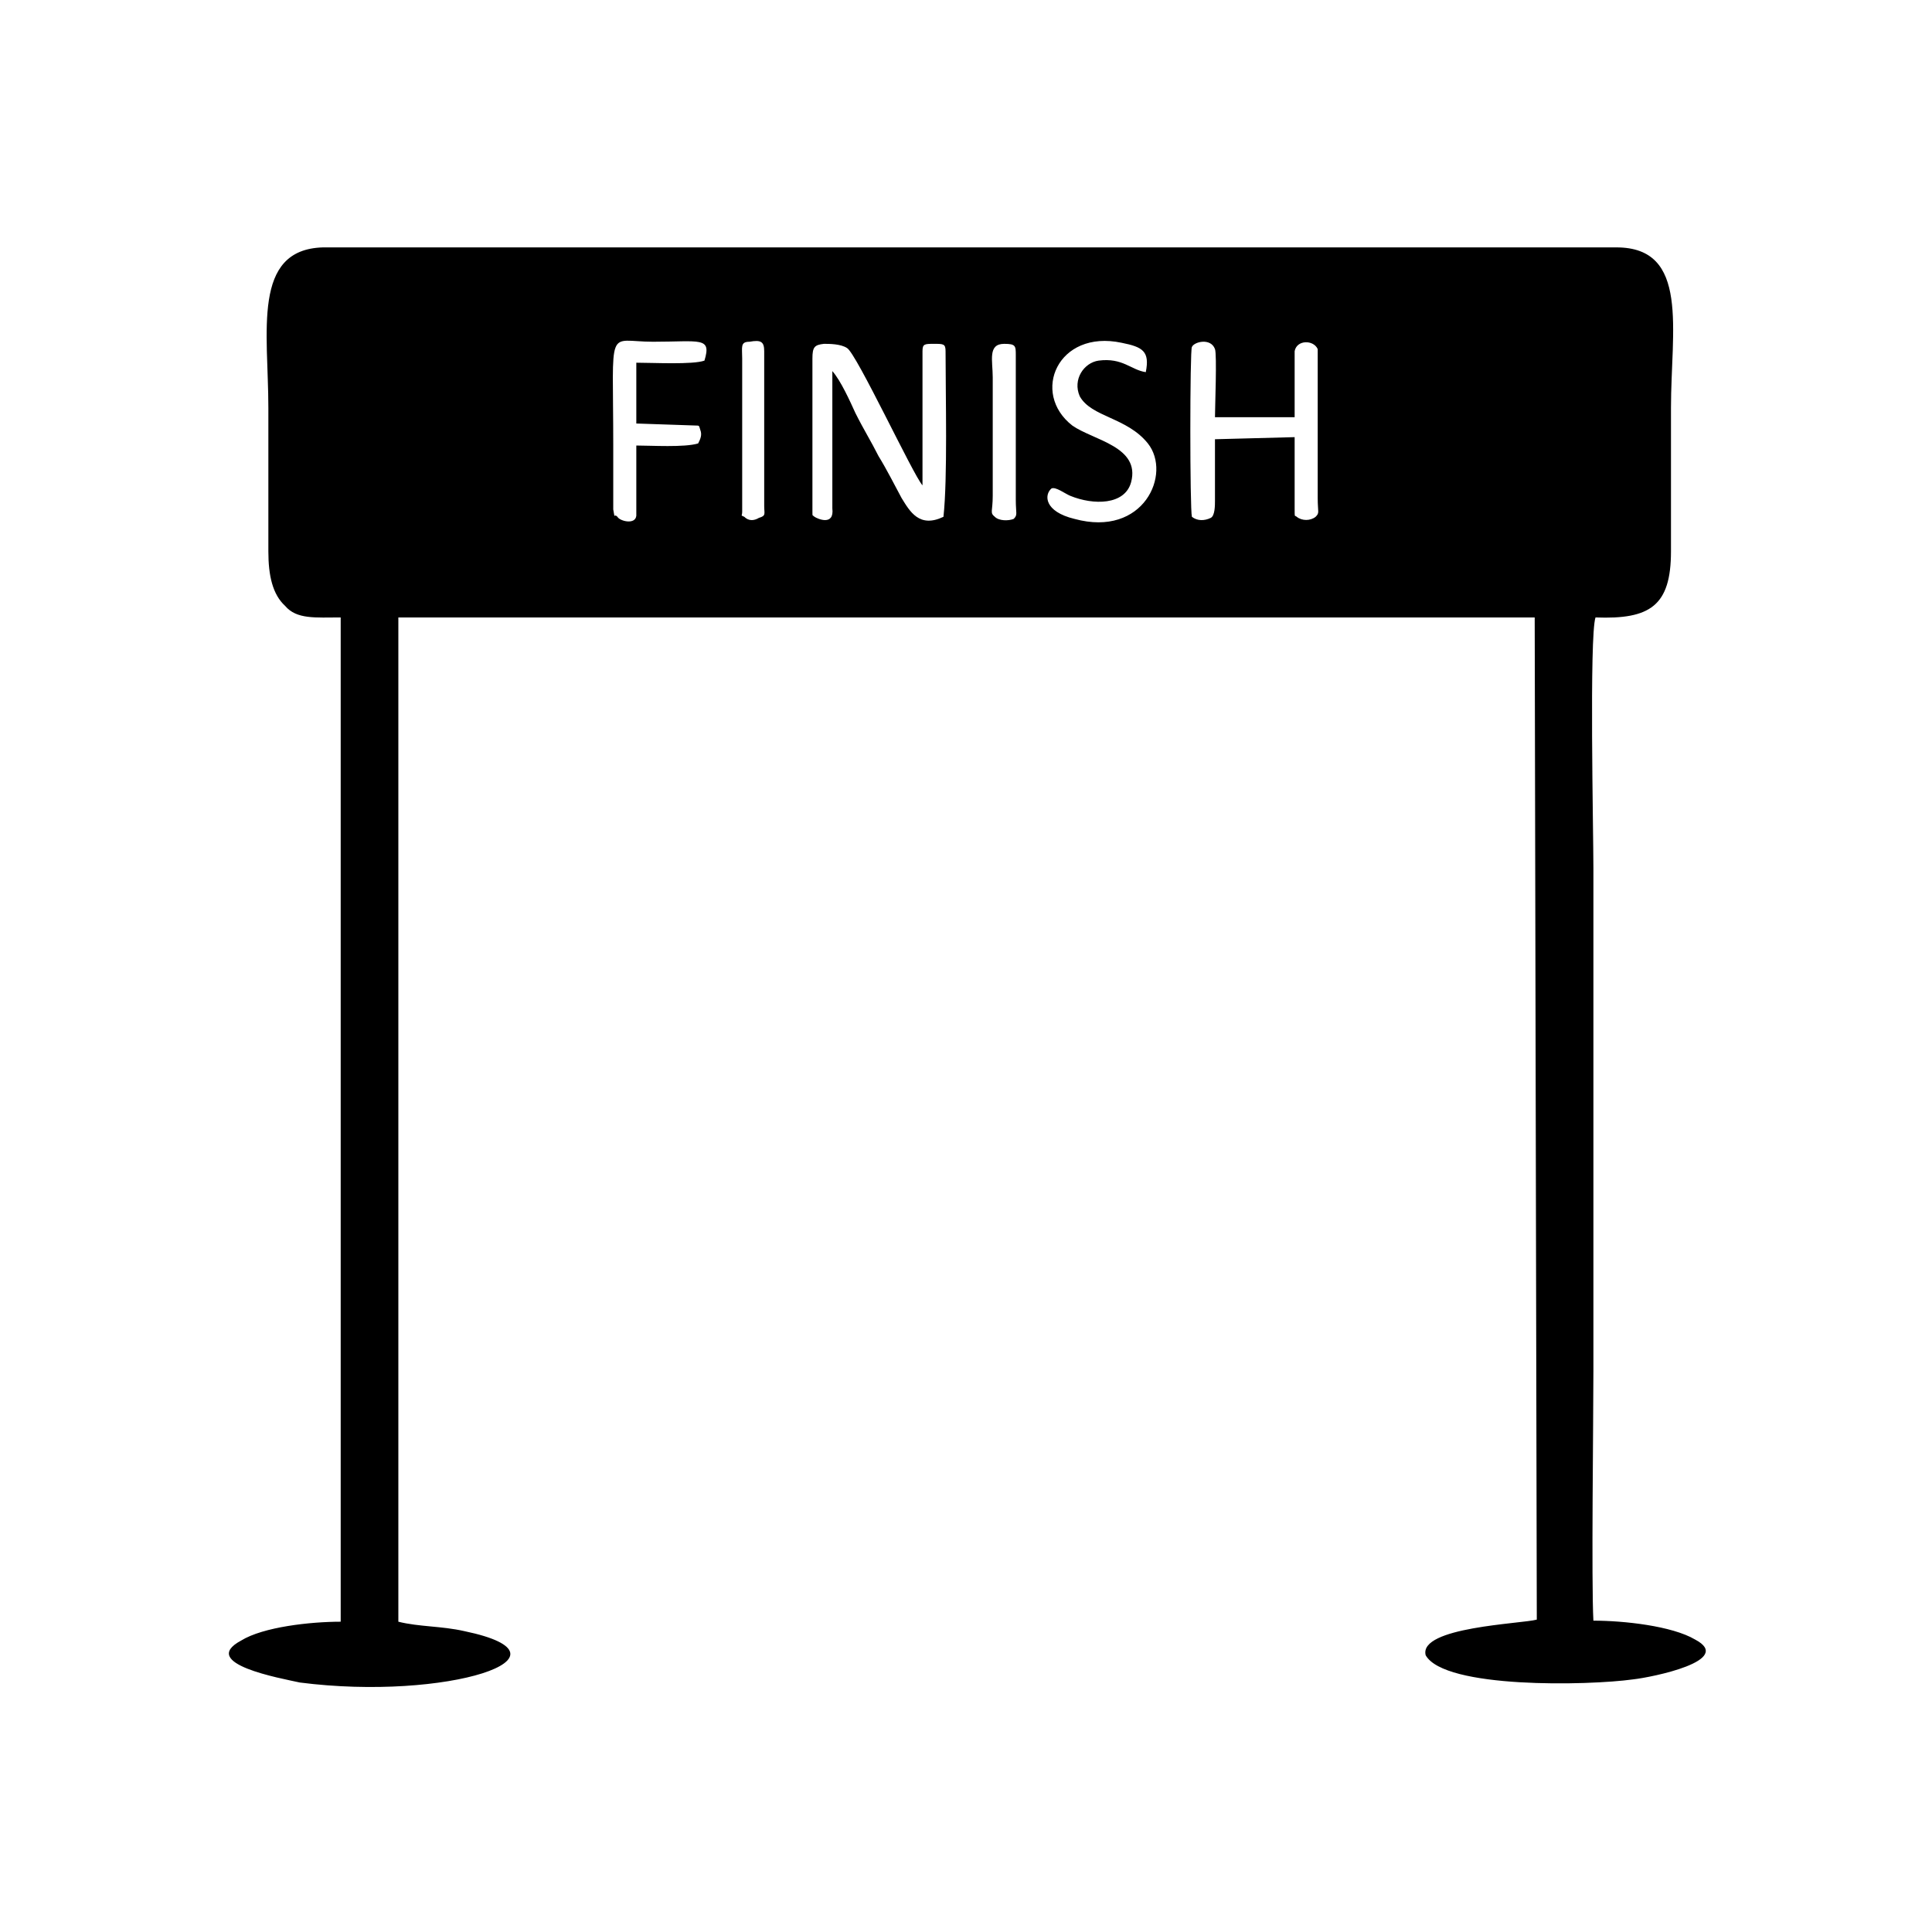 <?xml version="1.0" encoding="utf-8"?>
<!-- Generator: Adobe Illustrator 23.0.3, SVG Export Plug-In . SVG Version: 6.00 Build 0)  -->
<svg version="1.1" id="Layer_1" xmlns="http://www.w3.org/2000/svg" xmlns:xlink="http://www.w3.org/1999/xlink" x="0px" y="0px"
	 viewBox="0 0 184.3 184.3" style="enable-background:new 0 0 184.3 184.3;" xml:space="preserve">
<g id="Layer_x0020_1">
	<path d="M94.9,49.3c-0.5-0.4-0.2-0.5-0.2-2V36c0-1.6-0.5-3.2,1.1-3.2c1.1,0,1.1,0.2,1.1,1.1v11.5c0,0.7,0,1.6,0,2.3
		c0,1.3,0.2,1.4-0.2,1.8C96.2,49.7,95.3,49.7,94.9,49.3z M71,49.3c-0.4-0.2-0.2,0-0.2-0.5V34.2c0-1.1-0.2-1.6,0.7-1.6
		c1.1-0.2,1.4,0,1.4,0.9v14.8c0,0.7,0.2,0.9-0.5,1.1C71.9,49.7,71.4,49.7,71,49.3z M113.7,49.3c-0.2-0.7-0.2-16,0-16.2
		c0.2-0.5,1.8-0.9,2.2,0.2c0.2,0.5,0,5.6,0,6.5h7.6v-5.4c0-0.2,0-0.7,0-0.9c0.2-1.1,1.8-1.1,2.2-0.2v14.2c0,1.4,0.2,1.4-0.2,1.8
		c-0.5,0.4-1.3,0.4-1.8,0c-0.2-0.2-0.2,0.2-0.2-0.9c0-0.2,0-0.7,0-0.9v-5.8l-7.6,0.2v5.9c0,0.4,0,1.4-0.4,1.6
		C114.9,49.7,114.2,49.7,113.7,49.3z M77.7,49.3c-0.2-0.2-0.2,0-0.2-0.5V34.2c0-1.1,0.2-1.3,1.1-1.4c0.5,0,1.6,0,2.2,0.4
		c0.9,0.5,6.3,12.1,7.2,13.1V33.5c0-0.7,0.2-0.7,1.1-0.7c0.9,0,1.1,0,1.1,0.7c0,4.3,0.2,12.1-0.2,15.8c-2.3,1.1-3.2-0.5-4-1.8
		c-0.7-1.3-1.4-2.7-2.2-4c-0.7-1.4-1.4-2.5-2.2-4.1c-0.5-1.1-1.4-3.1-2.2-4v13.1C79.6,50.2,78,49.5,77.7,49.3z M58.9,49.3
		c-0.4-0.4-0.2,0.4-0.4-0.7v-6.1c0-11.7-0.7-9.9,3.8-9.9s5.6-0.5,4.9,1.8c-1.1,0.4-4.9,0.2-6.5,0.2v5.8l5.9,0.2
		c0.2,0.2,0-0.2,0.2,0.4c0.2,0.5,0,0.9-0.2,1.3c-1.3,0.4-4.5,0.2-5.9,0.2v5.8c0,0.2,0,0.7,0,0.9C60.6,50.1,59.1,49.7,58.9,49.3z
		 M109.3,35.5c-1.4-0.2-2.2-1.4-4.5-1.1c-1.4,0.2-2.5,1.8-1.8,3.4c1.1,2,4.5,2,6.5,4.5c2.3,2.9-0.4,9-7,7.2
		c-2.9-0.7-2.9-2.3-2.2-2.9c0.4-0.2,1.3,0.5,1.8,0.7c2.2,0.9,5.2,0.9,5.8-1.3c0.9-3.4-3.6-4-5.6-5.4c-4-3.1-1.4-9.2,4.7-7.9
		C109,33.1,109.7,33.5,109.3,35.5z M32.5,58.9v95.8c-2.9,0-7.4,0.5-9.5,1.8c-4.1,2.2,3.8,3.6,5.6,4c14,1.8,27.2-2.5,15.7-4.9
		c-2.2-0.5-4.3-0.4-6.3-0.9V58.9h108.4l0.2,95.6c-1.4,0.4-11.3,0.7-10.6,3.4c1.8,3.2,15.5,2.9,19.8,2.3c1.8-0.2,9.7-1.8,5.9-3.8
		c-2.2-1.3-6.8-1.8-9.7-1.8c-0.2-3.6,0-19.1,0-23.8V82.8c0-3.4-0.4-22.1,0.2-23.9c5.2,0.2,7.2-1.1,7.2-6.3c0-4.7,0-9.2,0-13.7
		c0-7.4,1.8-15.3-5.2-15.3c-2.2,0-4.7,0-6.8,0c-36.7,0-73.3,0-109.8,0c-2.3,0-4.7,0-6.8,0c-6.8,0.2-5.2,8.1-5.2,15.3
		c0,4.7,0,9.2,0,13.7c0,2.3,0.4,4.1,1.6,5.2C28.3,59.1,30.1,58.9,32.5,58.9z"/>
</g>
</svg>
